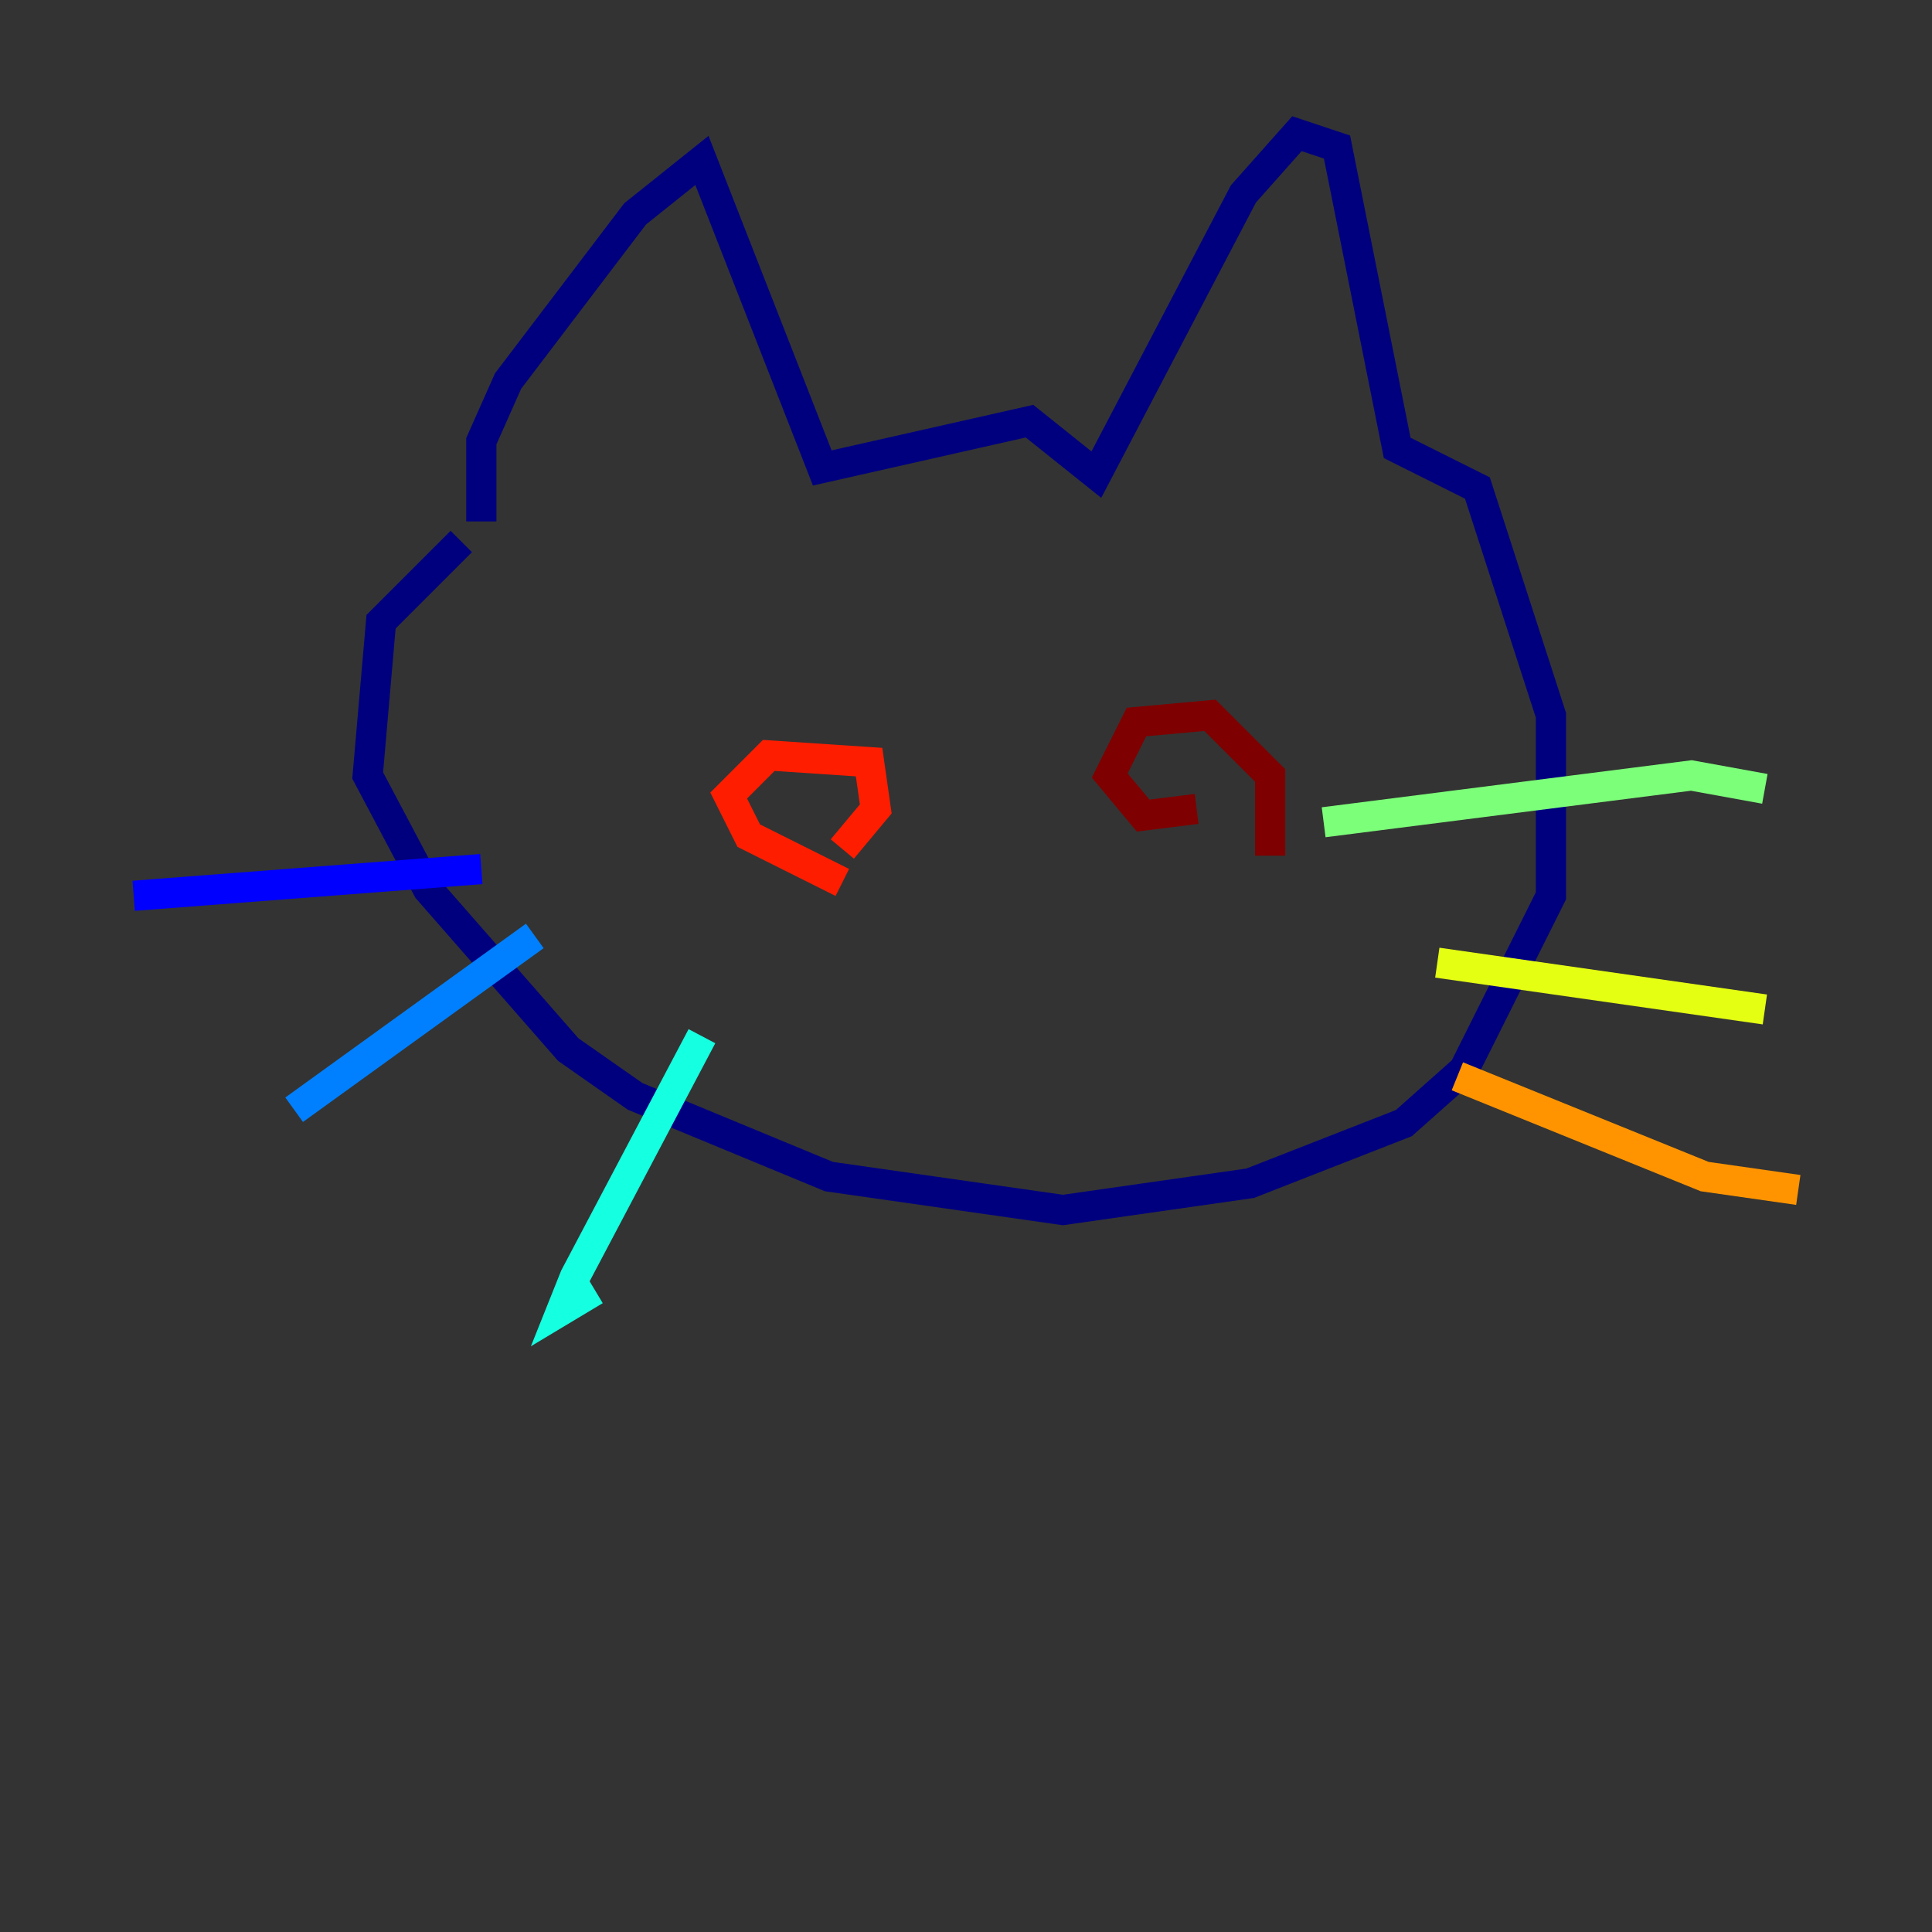 <?xml version="1.0" encoding="utf-8" ?>
<svg baseProfile="tiny" height="128" version="1.2" viewBox="0,0,128,128" width="128" xmlns="http://www.w3.org/2000/svg" xmlns:ev="http://www.w3.org/2001/xml-events" xmlns:xlink="http://www.w3.org/1999/xlink"><rect x="0" y="0" width="128" height="128" fill="#333333" stroke="none"/><defs /><polyline fill="none" points="31.889,34.547 31.889,29.232 33.661,25.246 42.076,14.173 46.505,10.63 54.477,31.003 68.208,27.903 72.637,31.446 82.381,12.844 85.924,8.858 88.581,9.744 92.567,29.675 97.882,32.332 102.754,47.391 102.754,59.349 96.996,70.865 93.01,74.408 82.823,78.394 70.422,80.166 54.92,77.952 42.076,72.637 37.647,69.536 28.346,58.907 24.36,51.377 25.246,41.19 30.561,35.875" stroke="#00007f" stroke-width="2" /><polyline fill="none" points="31.889,57.578 8.858,59.349" stroke="#0000ff" stroke-width="2" /><polyline fill="none" points="35.432,62.007 19.488,73.522" stroke="#0080ff" stroke-width="2" /><polyline fill="none" points="46.505,68.65 38.09,84.595 37.204,86.81 39.419,85.481" stroke="#15ffe1" stroke-width="2" /><polyline fill="none" points="87.695,54.477 112.055,51.377 116.927,52.263" stroke="#7cff79" stroke-width="2" /><polyline fill="none" points="95.225,63.779 116.927,66.879" stroke="#e4ff12" stroke-width="2" /><polyline fill="none" points="96.554,71.308 112.941,77.952 119.142,78.837" stroke="#ff9400" stroke-width="2" /><polyline fill="none" points="55.806,58.464 49.605,55.363 48.277,52.706 50.934,50.048 57.578,50.491 58.021,53.592 55.806,56.249" stroke="#ff1d00" stroke-width="2" /><polyline fill="none" points="79.28,53.592 75.737,54.035 73.522,51.377 75.294,47.834 80.166,47.391 84.152,51.377 84.152,56.692" stroke="#7f0000" stroke-width="2" /></svg>